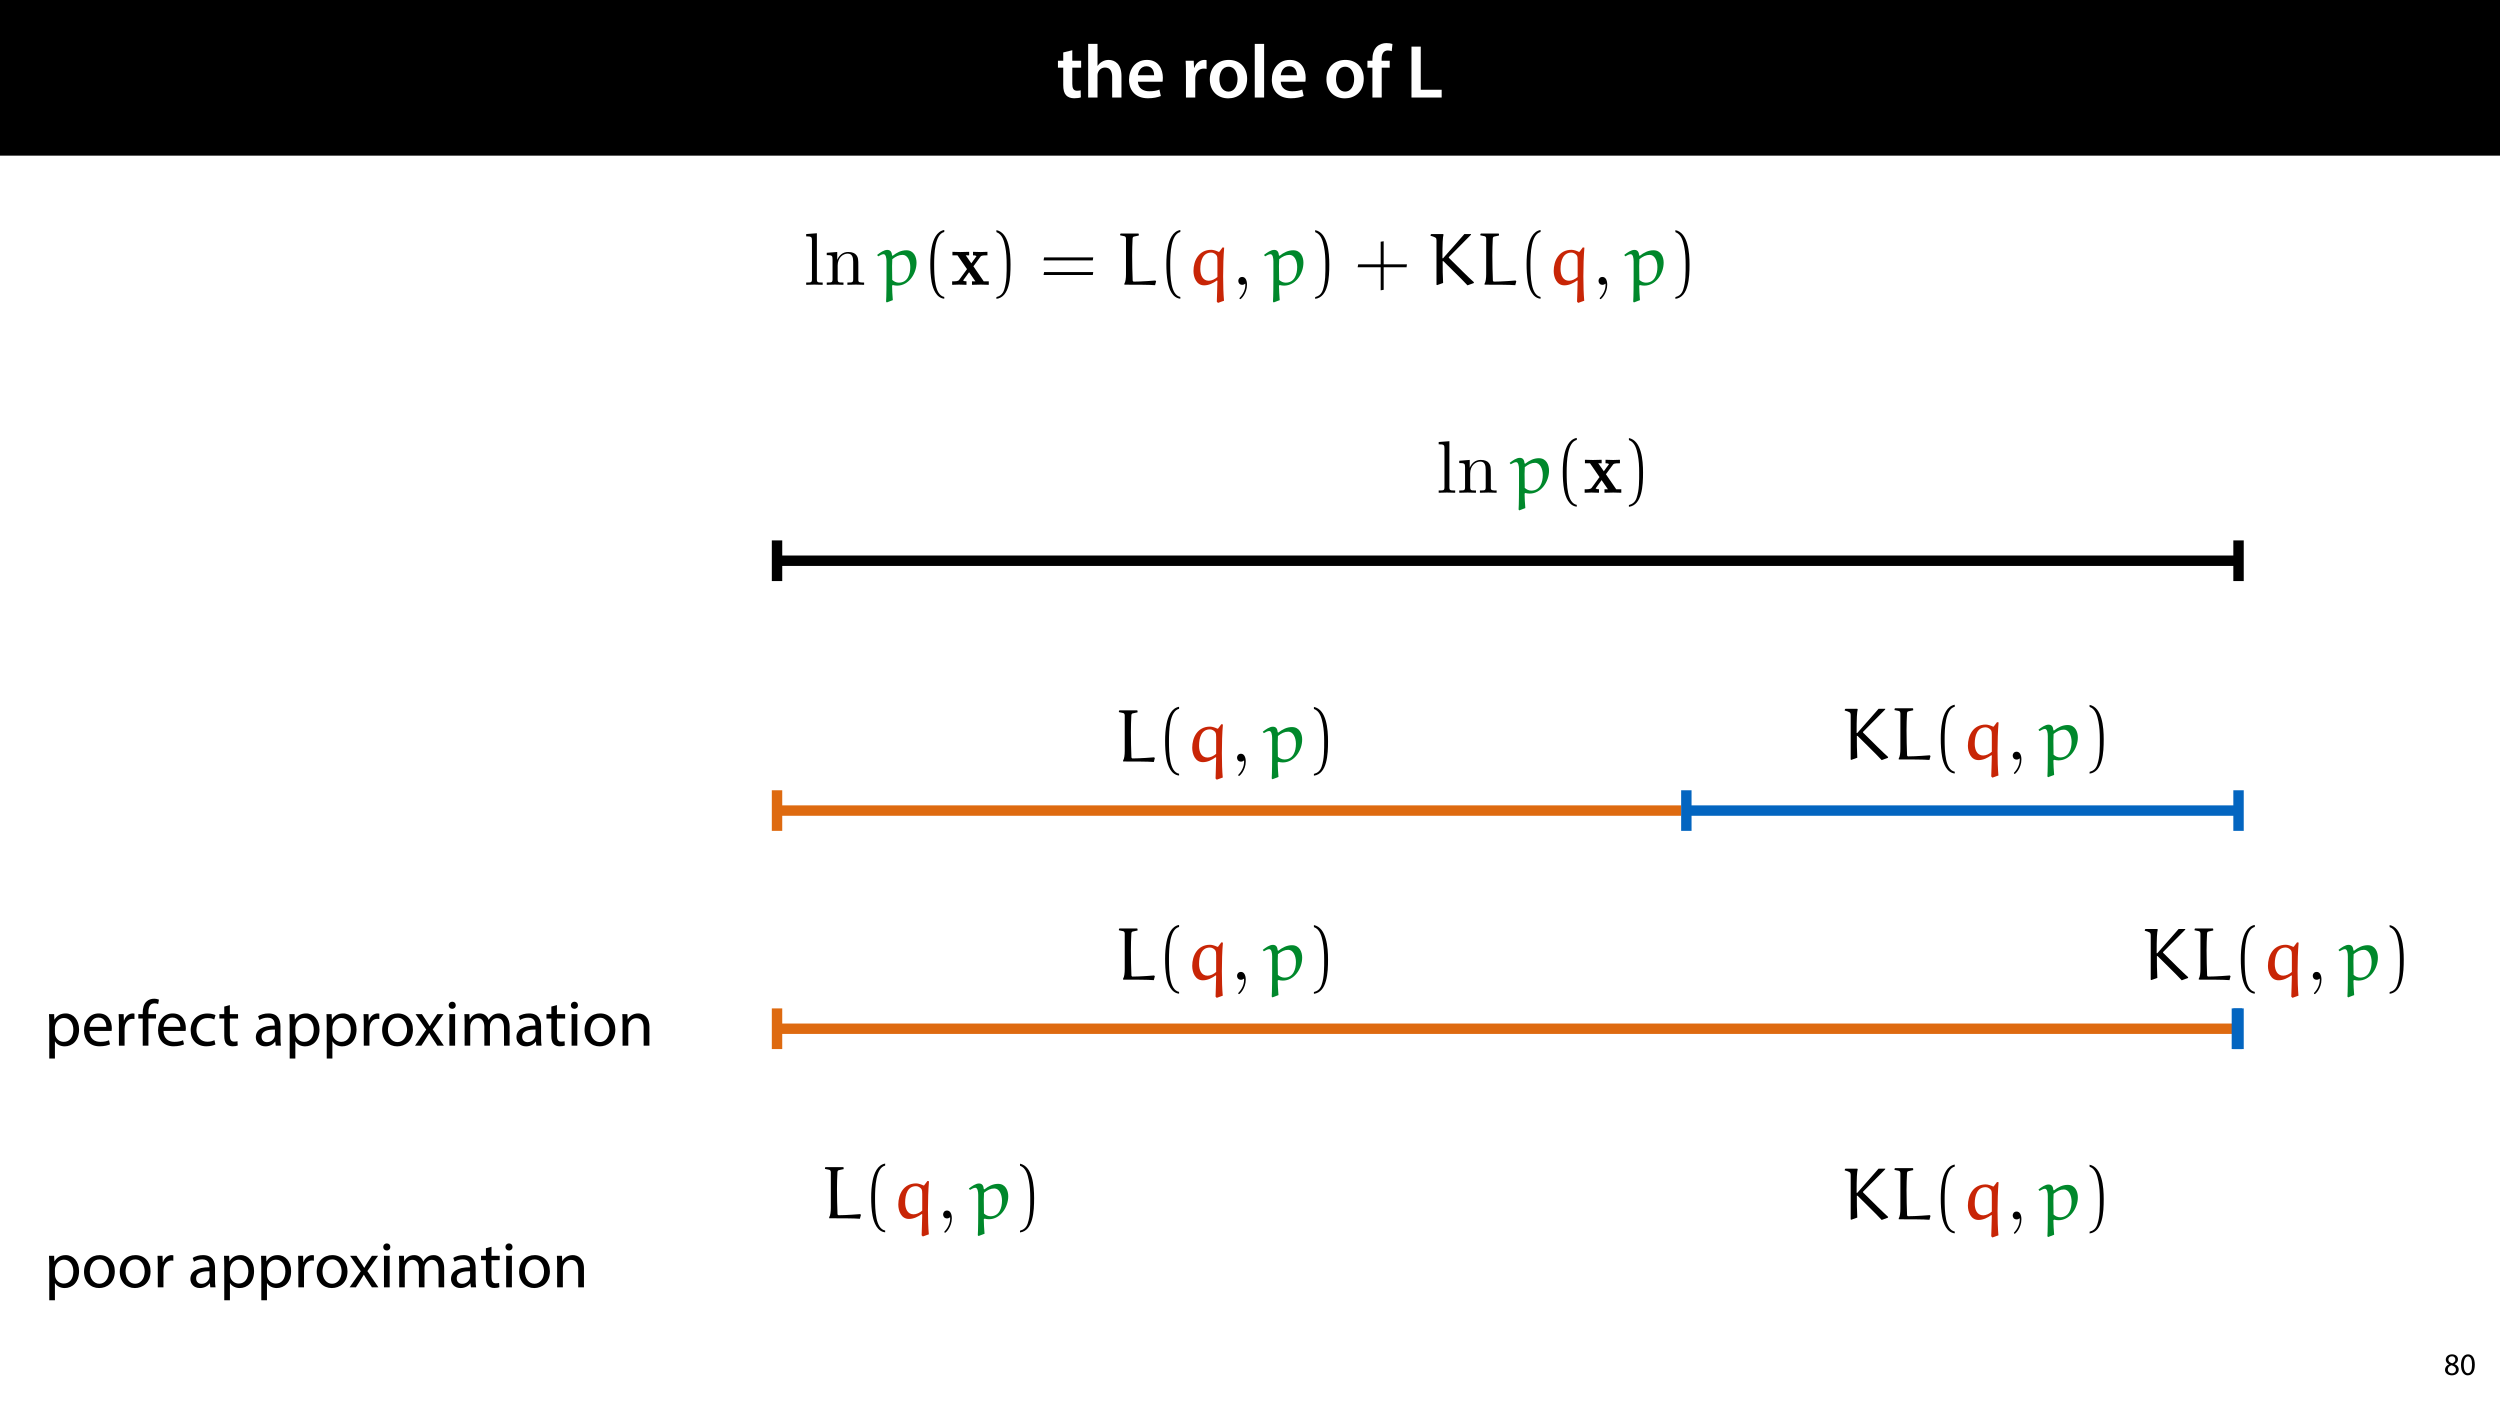 <?xml version="1.0" encoding="UTF-8"?>
<svg xmlns="http://www.w3.org/2000/svg" xmlns:xlink="http://www.w3.org/1999/xlink" width="1920" height="1080" viewBox="0 0 1920 1080">
<defs>
<g>
<g id="glyph-0-0">
<path d="M 5.047 -34.625 L 5.047 -28.25 L 0.984 -28.25 L 0.984 -22.906 L 5.047 -22.906 L 5.047 -9.625 C 5.047 -5.922 5.734 -3.359 7.25 -1.734 C 8.578 -0.297 10.781 0.578 13.391 0.578 C 15.656 0.578 17.516 0.297 18.562 -0.109 L 18.438 -5.562 C 17.812 -5.391 16.875 -5.219 15.656 -5.219 C 12.938 -5.219 12 -7.016 12 -10.438 L 12 -22.906 L 18.797 -22.906 L 18.797 -28.25 L 12 -28.25 L 12 -36.312 Z M 5.047 -34.625 "/>
</g>
<g id="glyph-0-1">
<path d="M 3.828 0 L 11.016 0 L 11.016 -16.875 C 11.016 -17.688 11.078 -18.438 11.312 -19.031 C 12.062 -21.172 14.031 -23.031 16.812 -23.031 C 20.766 -23.031 22.266 -19.953 22.266 -15.828 L 22.266 0 L 29.406 0 L 29.406 -16.641 C 29.406 -25.688 24.359 -28.891 19.547 -28.891 C 17.75 -28.891 16.062 -28.422 14.672 -27.609 C 13.172 -26.797 12 -25.688 11.141 -24.359 L 11.016 -24.359 L 11.016 -41.188 L 3.828 -41.188 Z M 3.828 0 "/>
</g>
<g id="glyph-0-2">
<path d="M 27.781 -12.125 C 27.891 -12.766 28.016 -13.797 28.016 -15.141 C 28.016 -21.344 25 -28.891 15.828 -28.891 C 6.781 -28.891 2.031 -21.516 2.031 -13.688 C 2.031 -5.047 7.422 0.578 16.594 0.578 C 20.641 0.578 24.016 -0.172 26.453 -1.156 L 25.406 -6.094 C 23.266 -5.281 20.875 -4.812 17.578 -4.812 C 13.047 -4.812 9.047 -7.016 8.875 -12.125 Z M 8.875 -17.109 C 9.156 -20.016 11.016 -24.016 15.422 -24.016 C 20.188 -24.016 21.344 -19.719 21.281 -17.109 Z M 8.875 -17.109 "/>
</g>
<g id="glyph-0-3">
</g>
<g id="glyph-0-4">
<path d="M 3.828 0 L 10.969 0 L 10.969 -14.609 C 10.969 -15.422 11.078 -16.188 11.188 -16.812 C 11.828 -20.016 14.156 -22.219 17.578 -22.219 C 18.438 -22.219 19.078 -22.094 19.656 -21.984 L 19.656 -28.703 C 19.078 -28.828 18.672 -28.891 17.984 -28.891 C 14.969 -28.891 11.656 -26.859 10.266 -22.859 L 10.031 -22.859 L 9.797 -28.25 L 3.594 -28.25 C 3.766 -25.688 3.828 -22.969 3.828 -19.141 Z M 3.828 0 "/>
</g>
<g id="glyph-0-5">
<path d="M 16.641 -28.891 C 8.125 -28.891 2.031 -23.203 2.031 -13.922 C 2.031 -4.875 8.172 0.641 16.188 0.641 C 23.375 0.641 30.688 -4 30.688 -14.391 C 30.688 -22.969 25.062 -28.891 16.641 -28.891 Z M 16.469 -23.656 C 21.344 -23.656 23.312 -18.625 23.312 -14.203 C 23.312 -8.531 20.469 -4.531 16.406 -4.531 C 12.062 -4.531 9.391 -8.641 9.391 -14.094 C 9.391 -18.797 11.422 -23.656 16.469 -23.656 Z M 16.469 -23.656 "/>
</g>
<g id="glyph-0-6">
<path d="M 3.828 0 L 11.016 0 L 11.016 -41.188 L 3.828 -41.188 Z M 3.828 0 "/>
</g>
<g id="glyph-0-7">
<path d="M 11.781 0 L 11.781 -22.906 L 17.922 -22.906 L 17.922 -28.25 L 11.719 -28.25 L 11.719 -29.703 C 11.719 -33.172 12.938 -36.141 16.469 -36.141 C 17.75 -36.141 18.734 -35.906 19.484 -35.609 L 20.016 -41.125 C 18.844 -41.531 17.344 -41.812 15.422 -41.812 C 12.984 -41.812 10.156 -41.062 8.062 -39.094 C 5.625 -36.766 4.641 -33.125 4.641 -29.469 L 4.641 -28.25 L 0.812 -28.25 L 0.812 -22.906 L 4.641 -22.906 L 4.641 0 Z M 11.781 0 "/>
</g>
<g id="glyph-0-8">
<path d="M 4.125 0 L 27.312 0 L 27.312 -5.969 L 11.25 -5.969 L 11.25 -39.094 L 4.125 -39.094 Z M 4.125 0 "/>
</g>
<g id="glyph-1-0">
<path d="M 6.125 0.266 C 9.094 0.266 11.422 -1.562 11.422 -4.266 C 11.422 -6.172 10.219 -7.531 8.281 -8.297 L 8.281 -8.375 C 10.203 -9.281 10.844 -10.703 10.844 -12.031 C 10.844 -13.969 9.344 -15.859 6.312 -15.859 C 3.578 -15.859 1.484 -14.188 1.484 -11.719 C 1.484 -10.375 2.234 -9.031 3.953 -8.203 L 3.984 -8.141 C 2.062 -7.312 0.891 -5.922 0.891 -3.953 C 0.891 -1.688 2.859 0.266 6.125 0.266 Z M 6.172 -1.266 C 4.172 -1.266 2.969 -2.656 3.047 -4.25 C 3.047 -5.734 4.031 -6.938 5.859 -7.469 C 7.969 -6.859 9.281 -5.953 9.281 -4.062 C 9.281 -2.453 8.062 -1.266 6.172 -1.266 Z M 6.188 -14.359 C 8.094 -14.359 8.828 -13.062 8.828 -11.812 C 8.828 -10.391 7.797 -9.438 6.453 -8.969 C 4.656 -9.453 3.484 -10.297 3.484 -11.859 C 3.484 -13.203 4.438 -14.359 6.188 -14.359 Z M 6.188 -14.359 "/>
</g>
<g id="glyph-1-1">
<path d="M 6.281 -15.859 C 3.125 -15.859 0.859 -12.984 0.859 -7.75 C 0.906 -2.594 2.969 0.266 6.031 0.266 C 9.484 0.266 11.453 -2.656 11.453 -7.969 C 11.453 -12.938 9.578 -15.859 6.281 -15.859 Z M 6.172 -14.234 C 8.359 -14.234 9.344 -11.719 9.344 -7.875 C 9.344 -3.891 8.297 -1.375 6.141 -1.375 C 4.219 -1.375 2.969 -3.672 2.969 -7.734 C 2.969 -11.969 4.312 -14.234 6.172 -14.234 Z M 6.172 -14.234 "/>
</g>
<g id="glyph-2-0">
<path d="M 10.109 -39.609 L 1.891 -38.984 L 1.891 -37.219 C 5.875 -37.219 6.328 -36.812 6.328 -34.016 L 6.328 -4.344 C 6.328 -1.766 5.703 -1.766 1.891 -1.766 L 1.891 0 C 3.766 -0.062 6.797 -0.172 8.219 -0.172 C 9.641 -0.172 12.438 -0.062 14.562 0 L 14.562 -1.766 C 10.734 -1.766 10.109 -1.766 10.109 -4.344 Z M 10.109 -39.609 "/>
</g>
<g id="glyph-2-1">
<path d="M 6.281 -19.641 L 6.281 -4.344 C 6.281 -1.766 5.656 -1.766 1.828 -1.766 L 1.828 0 C 3.828 -0.062 6.734 -0.172 8.281 -0.172 C 9.766 -0.172 12.734 -0.062 14.672 0 L 14.672 -1.766 C 10.844 -1.766 10.219 -1.766 10.219 -4.344 L 10.219 -14.844 C 10.219 -20.781 14.266 -23.969 17.922 -23.969 C 21.516 -23.969 22.141 -20.891 22.141 -17.641 L 22.141 -4.344 C 22.141 -1.766 21.516 -1.766 17.688 -1.766 L 17.688 0 C 19.688 -0.062 22.609 -0.172 24.141 -0.172 C 25.625 -0.172 28.594 -0.062 30.531 0 L 30.531 -1.766 C 27.562 -1.766 26.141 -1.766 26.078 -3.484 L 26.078 -14.391 C 26.078 -19.297 26.078 -21.062 24.312 -23.109 C 23.516 -24.094 21.625 -25.234 18.328 -25.234 C 14.156 -25.234 11.469 -22.781 9.875 -19.234 L 9.875 -25.234 L 1.828 -24.594 L 1.828 -22.828 C 5.828 -22.828 6.281 -22.438 6.281 -19.641 Z M 6.281 -19.641 "/>
</g>
<g id="glyph-2-2">
<path d="M 11.594 -0.062 C 11.594 -3.703 10.219 -6.047 7.938 -6.047 C 5.938 -6.047 4.906 -4.516 4.906 -3.031 C 4.906 -1.547 5.875 0 7.938 0 C 8.844 0 9.531 -0.344 10.109 -0.797 L 10.219 -0.906 C 10.281 -0.906 10.328 -0.859 10.328 -0.062 C 10.328 3.594 8.734 7.078 6.219 9.766 C 5.875 10.109 5.828 10.156 5.828 10.391 C 5.828 10.781 6.109 11.016 6.391 11.016 C 7.078 11.016 11.594 6.5 11.594 -0.062 Z M 11.594 -0.062 "/>
</g>
<g id="glyph-3-0">
<path d="M 11.359 11.766 C 11.016 8.797 10.844 3.25 10.781 0.625 L 11.359 0.172 C 12.438 0.453 13.578 0.625 14.719 0.625 C 23.578 0.625 29.562 -8.625 29.562 -17.016 C 29.562 -21.297 27.562 -26.547 21.75 -26.547 C 17.812 -26.547 14.328 -24.766 11.25 -22.312 L 10.781 -22.547 C 10.562 -25.062 9.641 -26.828 7.078 -26.828 C 4.562 -26.828 1.594 -24.766 -0.688 -22.953 L 0.109 -21.859 C 1.484 -22.656 3.078 -23.516 4.281 -23.516 C 6 -23.516 6.5 -20.547 6.5 -17.984 L 6.5 -5.359 C 6.5 -2.109 6.453 9.594 6.172 12.906 L 6.734 13.531 Z M 10.906 -3.766 C 10.906 -3.828 10.781 -9.703 10.781 -14.391 C 10.781 -15.016 10.953 -19.344 10.953 -19.688 C 13.641 -21.797 15.984 -23 18.891 -23 C 22.547 -23 24.766 -18.609 24.766 -13.641 C 24.766 -8.219 22.828 -1.656 15.922 -1.656 C 14.047 -1.656 12.266 -2.516 10.906 -3.766 Z M 10.906 -3.766 "/>
</g>
<g id="glyph-3-1">
<path d="M 30.484 -2.734 L 29.906 -3.312 C 29.562 -3.25 19.172 -2.453 13.234 -2.453 C 12.953 -2.453 12.562 -2.859 12.5 -3.203 C 12.266 -9.359 12.094 -15.984 12.094 -22.438 C 12.094 -27 12.219 -31.453 12.438 -35.609 C 12.5 -36.25 12.781 -36.922 13.469 -37.047 C 14.672 -37.328 17.125 -37.844 17.188 -37.844 L 17.188 -39.047 L 16.844 -39.391 L 3.312 -39.391 L 2.906 -38.984 L 2.859 -38.016 C 2.906 -38.016 5.016 -37.562 6.172 -37.328 C 7.016 -37.156 7.359 -36.25 7.359 -35.453 L 7.359 -8.156 C 7.359 -5.188 7.016 -2.172 6.109 -0.906 L 6.109 -0.109 C 13.984 -0.109 25.453 -0.109 29.688 0.281 Z M 30.484 -2.734 "/>
</g>
<g id="glyph-3-2">
<path d="M 23.922 13.875 L 28.531 12.219 C 28.078 7.141 27.859 0.516 27.859 -6.453 C 27.859 -13.984 28.078 -21.922 28.656 -28.531 L 27.453 -28.766 L 24.938 -25.406 L 24.422 -25.281 C 22.828 -26.078 20.547 -26.891 18.781 -26.891 C 9.125 -26.891 5.078 -18.547 5.078 -10.609 C 5.078 -5.828 7.25 0.406 13.234 0.406 C 16.844 0.406 20.156 -1.203 23.062 -3.375 L 23.453 -3.078 C 23.281 2.391 23.172 10.609 23 12.953 Z M 23.453 -6 C 21.578 -4.344 19.062 -3.141 16.844 -3.141 C 12.156 -3.141 10.328 -7.422 10.328 -12.156 C 10.328 -18.547 12.266 -24.766 18.719 -24.766 C 20.203 -24.766 21.516 -23.969 22.547 -22.953 C 23.453 -22.031 23.453 -20.312 23.453 -18.891 Z M 23.453 -6 "/>
</g>
<g id="glyph-3-3">
<path d="M 12.609 -18.203 C 18.781 -11.984 25.172 -6 31.172 0.406 L 36.016 -1.375 L 36.078 -2 C 32.594 -5.078 23.172 -14.438 17.062 -20.547 C 16.844 -20.781 16.781 -20.891 16.781 -21.062 C 16.781 -21.234 17.062 -21.516 17.234 -21.688 L 33.844 -38.469 L 33.906 -38.984 L 28.766 -38.984 L 12.391 -20.375 L 11.922 -20.438 C 11.922 -31.969 12.156 -36.703 12.781 -38.578 L 12.391 -38.984 L 3.375 -38.984 L 2.906 -38.578 L 2.797 -37.609 C 3.141 -37.609 6.562 -36.703 7.078 -35.734 C 7.312 -35.156 7.359 -34.531 7.359 -33.969 L 7.359 -0.062 L 7.812 0.234 L 12.438 -1.422 C 12.094 -6.969 12.094 -12.562 12.094 -18.156 Z M 12.609 -18.203 "/>
</g>
<g id="glyph-4-0">
<path d="M 17.188 9.297 C 9.812 7.875 9.422 -6 9.422 -15.641 C 9.422 -24.266 9.938 -38.75 17.188 -40.578 L 17.188 -42.125 C 11.25 -41.094 8.672 -34.594 7.594 -29.109 C 6.734 -24.828 6.453 -20.375 6.453 -15.984 C 6.453 -11.359 6.672 -6.734 7.484 -2.172 C 8.453 3.25 11.188 10.156 17.188 10.672 Z M 17.188 9.297 "/>
</g>
<g id="glyph-4-1">
<path d="M 4.906 -40.469 C 9.531 -38.812 10.844 -33.453 11.703 -29.172 C 12.562 -24.766 12.781 -20.203 12.781 -15.75 C 12.781 -9.25 12.906 -2.281 10.844 3.828 C 9.703 7.25 7.531 8.734 4.906 9.422 L 4.906 10.781 C 15.125 9.469 15.75 -5.766 15.75 -15.531 C 15.75 -25.062 14.562 -40.016 4.906 -42.016 Z M 4.906 -40.469 "/>
</g>
<g id="glyph-4-2">
<path d="M 40.875 -18.781 L 41.203 -21.062 L 3.484 -21.062 L 3.078 -18.781 Z M 40.875 -7.531 L 41.203 -9.812 L 3.484 -9.812 L 3.078 -7.531 Z M 40.875 -7.531 "/>
</g>
<g id="glyph-4-3">
<path d="M 22.609 -15.75 L 22.609 -33.453 L 20.312 -33.109 L 20.312 -15.75 L 3.031 -15.75 L 2.625 -13.469 L 20.312 -13.469 L 20.312 4.219 L 22.609 3.828 L 22.609 -13.469 L 40.188 -13.469 L 40.469 -15.75 Z M 22.609 -15.75 "/>
</g>
<g id="glyph-5-0">
<path d="M 17.359 -14.219 L 22.719 -21.516 C 23.281 -22.266 23.578 -22.656 28.141 -22.656 L 28.141 -25.344 C 26.312 -25.234 23.969 -25.172 22.953 -25.172 C 21.516 -25.172 18.672 -25.281 17.062 -25.344 L 17.062 -22.656 C 18.203 -22.656 18.828 -22.609 19.75 -22.031 L 15.75 -16.5 L 11.469 -22.656 L 14.094 -22.656 L 14.094 -25.344 C 12.438 -25.281 9.594 -25.172 7.359 -25.172 C 5.188 -25.172 3.312 -25.234 1.25 -25.344 L 1.25 -22.656 L 5.141 -22.656 L 12.438 -12.047 L 6.391 -3.766 C 5.594 -2.688 3.703 -2.688 1.031 -2.688 L 1.031 0 C 2.734 -0.109 5.531 -0.172 6.219 -0.172 C 7.594 -0.172 10.844 -0.062 12.047 0 L 12.047 -2.688 C 10.391 -2.734 10.156 -2.859 9.422 -3.312 L 14.047 -9.703 L 18.891 -2.688 L 16.266 -2.688 L 16.266 0 C 17.984 -0.062 21.578 -0.172 23.062 -0.172 C 24.719 -0.172 27.219 -0.062 29.172 0 L 29.172 -2.688 L 25.281 -2.688 Z M 17.359 -14.219 "/>
</g>
<g id="glyph-6-0">
<path d="M 3.656 9.906 L 8 9.906 L 8 -3.25 L 8.094 -3.25 C 9.547 -0.844 12.344 0.547 15.547 0.547 C 21.25 0.547 26.547 -3.75 26.547 -12.453 C 26.547 -19.797 22.156 -24.75 16.297 -24.75 C 12.344 -24.75 9.5 -23 7.703 -20.047 L 7.594 -20.047 L 7.406 -24.203 L 3.453 -24.203 C 3.547 -21.906 3.656 -19.406 3.656 -16.297 Z M 8 -14 C 8 -14.594 8.156 -15.25 8.297 -15.797 C 9.156 -19.094 11.953 -21.25 14.953 -21.25 C 19.594 -21.25 22.156 -17.094 22.156 -12.25 C 22.156 -6.703 19.453 -2.906 14.797 -2.906 C 11.656 -2.906 9 -5 8.203 -8.047 C 8.094 -8.594 8 -9.203 8 -9.844 Z M 8 -14 "/>
</g>
<g id="glyph-6-1">
<path d="M 23.094 -11.297 C 23.156 -11.75 23.25 -12.453 23.25 -13.344 C 23.25 -17.797 21.156 -24.75 13.25 -24.75 C 6.203 -24.75 1.906 -19 1.906 -11.703 C 1.906 -4.406 6.344 0.5 13.797 0.5 C 17.656 0.5 20.297 -0.297 21.844 -1 L 21.094 -4.156 C 19.453 -3.453 17.547 -2.906 14.406 -2.906 C 10 -2.906 6.203 -5.344 6.094 -11.297 Z M 6.156 -14.453 C 6.5 -17.5 8.453 -21.594 12.906 -21.594 C 17.844 -21.594 19.047 -17.25 19 -14.453 Z M 6.156 -14.453 "/>
</g>
<g id="glyph-6-2">
<path d="M 3.656 0 L 8 0 L 8 -12.906 C 8 -13.656 8.094 -14.344 8.203 -14.953 C 8.797 -18.25 11 -20.594 14.094 -20.594 C 14.703 -20.594 15.156 -20.547 15.594 -20.453 L 15.594 -24.594 C 15.203 -24.703 14.844 -24.75 14.344 -24.75 C 11.406 -24.75 8.75 -22.703 7.656 -19.453 L 7.453 -19.453 L 7.297 -24.203 L 3.453 -24.203 C 3.594 -21.953 3.656 -19.5 3.656 -16.656 Z M 3.656 0 "/>
</g>
<g id="glyph-6-3">
<path d="M 8.453 0 L 8.453 -20.844 L 14.297 -20.844 L 14.297 -24.203 L 8.453 -24.203 L 8.453 -25.5 C 8.453 -29.203 9.406 -32.5 13.156 -32.5 C 14.406 -32.5 15.297 -32.25 15.953 -31.953 L 16.547 -35.344 C 15.703 -35.703 14.344 -36.047 12.797 -36.047 C 10.75 -36.047 8.547 -35.406 6.906 -33.797 C 4.844 -31.844 4.094 -28.75 4.094 -25.344 L 4.094 -24.203 L 0.703 -24.203 L 0.703 -20.844 L 4.094 -20.844 L 4.094 0 Z M 8.453 0 "/>
</g>
<g id="glyph-6-4">
<path d="M 20.156 -4.203 C 18.906 -3.656 17.25 -3 14.75 -3 C 9.953 -3 6.344 -6.453 6.344 -12.047 C 6.344 -17.094 9.344 -21.203 14.906 -21.203 C 17.297 -21.203 18.953 -20.656 20 -20.047 L 21 -23.453 C 19.797 -24.047 17.5 -24.703 14.906 -24.703 C 7 -24.703 1.906 -19.297 1.906 -11.844 C 1.906 -4.453 6.656 0.5 13.953 0.5 C 17.203 0.5 19.75 -0.297 20.906 -0.906 Z M 20.156 -4.203 "/>
</g>
<g id="glyph-6-5">
<path d="M 4.656 -30 L 4.656 -24.203 L 0.906 -24.203 L 0.906 -20.844 L 4.656 -20.844 L 4.656 -7.656 C 4.656 -4.797 5.094 -2.656 6.344 -1.344 C 7.406 -0.156 9.047 0.5 11.094 0.5 C 12.797 0.5 14.156 0.25 15 -0.094 L 14.797 -3.406 C 14.25 -3.25 13.406 -3.094 12.25 -3.094 C 9.797 -3.094 8.953 -4.797 8.953 -7.797 L 8.953 -20.844 L 15.25 -20.844 L 15.25 -24.203 L 8.953 -24.203 L 8.953 -31.156 Z M 4.656 -30 "/>
</g>
<g id="glyph-6-6">
</g>
<g id="glyph-6-7">
<path d="M 21.047 0 C 20.75 -1.656 20.656 -3.703 20.656 -5.797 L 20.656 -14.844 C 20.656 -19.703 18.844 -24.75 11.453 -24.75 C 8.406 -24.75 5.5 -23.906 3.5 -22.594 L 4.5 -19.703 C 6.203 -20.797 8.547 -21.5 10.797 -21.5 C 15.75 -21.5 16.297 -17.906 16.297 -15.906 L 16.297 -15.406 C 6.953 -15.453 1.75 -12.25 1.75 -6.406 C 1.75 -2.906 4.25 0.547 9.156 0.547 C 12.594 0.547 15.203 -1.156 16.547 -3.047 L 16.703 -3.047 L 17.047 0 Z M 16.406 -8.156 C 16.406 -7.703 16.297 -7.203 16.156 -6.75 C 15.453 -4.703 13.453 -2.703 10.297 -2.703 C 8.047 -2.703 6.156 -4.047 6.156 -6.906 C 6.156 -11.594 11.594 -12.453 16.406 -12.344 Z M 16.406 -8.156 "/>
</g>
<g id="glyph-6-8">
<path d="M 13.906 -24.75 C 7.203 -24.75 1.906 -20 1.906 -11.906 C 1.906 -4.25 6.953 0.547 13.5 0.547 C 19.344 0.547 25.547 -3.344 25.547 -12.297 C 25.547 -19.703 20.844 -24.75 13.906 -24.75 Z M 13.797 -21.453 C 19 -21.453 21.047 -16.25 21.047 -12.156 C 21.047 -6.703 17.906 -2.75 13.703 -2.75 C 9.406 -2.75 6.344 -6.75 6.344 -12.047 C 6.344 -16.656 8.594 -21.453 13.797 -21.453 Z M 13.797 -21.453 "/>
</g>
<g id="glyph-6-9">
<path d="M 0.797 -24.203 L 9 -12.344 L 0.406 0 L 5.25 0 L 8.75 -5.453 C 9.656 -6.906 10.5 -8.203 11.297 -9.656 L 11.406 -9.656 C 12.25 -8.203 13.047 -6.844 14 -5.453 L 17.547 0 L 22.547 0 L 14.047 -12.5 L 22.297 -24.203 L 17.547 -24.203 L 14.156 -19.047 C 13.344 -17.75 12.547 -16.5 11.75 -15.047 L 11.594 -15.047 C 10.797 -16.406 10.047 -17.656 9.156 -19 L 5.703 -24.203 Z M 0.797 -24.203 "/>
</g>
<g id="glyph-6-10">
<path d="M 8.047 0 L 8.047 -24.203 L 3.656 -24.203 L 3.656 0 Z M 5.844 -33.75 C 4.25 -33.75 3.094 -32.547 3.094 -31 C 3.094 -29.5 4.203 -28.297 5.75 -28.297 C 7.5 -28.297 8.594 -29.5 8.547 -31 C 8.547 -32.547 7.5 -33.75 5.844 -33.75 Z M 5.844 -33.75 "/>
</g>
<g id="glyph-6-11">
<path d="M 3.656 0 L 7.953 0 L 7.953 -14.594 C 7.953 -15.344 8.047 -16.094 8.297 -16.75 C 9 -18.953 11 -21.156 13.75 -21.156 C 17.094 -21.156 18.797 -18.344 18.797 -14.5 L 18.797 0 L 23.094 0 L 23.094 -14.953 C 23.094 -15.75 23.25 -16.547 23.453 -17.156 C 24.203 -19.297 26.156 -21.156 28.656 -21.156 C 32.203 -21.156 33.906 -18.344 33.906 -13.703 L 33.906 0 L 38.203 0 L 38.203 -14.25 C 38.203 -22.656 33.453 -24.75 30.25 -24.75 C 27.953 -24.75 26.344 -24.156 24.906 -23.047 C 23.906 -22.297 22.953 -21.25 22.203 -19.906 L 22.094 -19.906 C 21.047 -22.75 18.547 -24.75 15.25 -24.75 C 11.25 -24.75 9 -22.594 7.656 -20.297 L 7.5 -20.297 L 7.297 -24.203 L 3.453 -24.203 C 3.594 -22.203 3.656 -20.156 3.656 -17.656 Z M 3.656 0 "/>
</g>
<g id="glyph-6-12">
<path d="M 3.656 0 L 8.047 0 L 8.047 -14.547 C 8.047 -15.297 8.156 -16.047 8.344 -16.594 C 9.094 -19.047 11.344 -21.094 14.25 -21.094 C 18.406 -21.094 19.844 -17.844 19.844 -13.953 L 19.844 0 L 24.25 0 L 24.25 -14.453 C 24.25 -22.75 19.047 -24.75 15.703 -24.75 C 11.703 -24.75 8.906 -22.5 7.703 -20.203 L 7.594 -20.203 L 7.344 -24.203 L 3.453 -24.203 C 3.594 -22.203 3.656 -20.156 3.656 -17.656 Z M 3.656 0 "/>
</g>
</g>
<clipPath id="clip-0">
<path clip-rule="nonzero" d="M 592 618 L 1292.215 618 L 1292.215 627 L 592 627 Z M 592 618 "/>
</clipPath>
<clipPath id="clip-1">
<path clip-rule="nonzero" d="M 592 605.922 L 601 605.922 L 601 639.125 L 592 639.125 Z M 592 605.922 "/>
</clipPath>
<clipPath id="clip-2">
<path clip-rule="nonzero" d="M 1715 605.922 L 1724 605.922 L 1724 639.125 L 1715 639.125 Z M 1715 605.922 "/>
</clipPath>
<clipPath id="clip-3">
<path clip-rule="nonzero" d="M 1291 605.922 L 1300 605.922 L 1300 639.125 L 1291 639.125 Z M 1291 605.922 "/>
</clipPath>
<clipPath id="clip-4">
<path clip-rule="nonzero" d="M 1715 414.039 L 1724 414.039 L 1724 447.238 L 1715 447.238 Z M 1715 414.039 "/>
</clipPath>
<clipPath id="clip-5">
<path clip-rule="nonzero" d="M 592 414.039 L 601 414.039 L 601 447.238 L 592 447.238 Z M 592 414.039 "/>
</clipPath>
<clipPath id="clip-6">
<path clip-rule="nonzero" d="M 1251 336 L 1268.832 336 L 1268.832 390 L 1251 390 Z M 1251 336 "/>
</clipPath>
<clipPath id="clip-7">
<path clip-rule="nonzero" d="M 1009 542 L 1031.141 542 L 1031.141 596 L 1009 596 Z M 1009 542 "/>
</clipPath>
<clipPath id="clip-8">
<path clip-rule="nonzero" d="M 592 786 L 1715.449 786 L 1715.449 795 L 592 795 Z M 592 786 "/>
</clipPath>
<clipPath id="clip-9">
<path clip-rule="nonzero" d="M 592 773.465 L 601 773.465 L 601 806.664 L 592 806.664 Z M 592 773.465 "/>
</clipPath>
<clipPath id="clip-10">
<path clip-rule="nonzero" d="M 1715 773.465 L 1724 773.465 L 1724 806.664 L 1715 806.664 Z M 1715 773.465 "/>
</clipPath>
<clipPath id="clip-11">
<path clip-rule="nonzero" d="M 1713 773.465 L 1722 773.465 L 1722 806.664 L 1713 806.664 Z M 1713 773.465 "/>
</clipPath>
<clipPath id="clip-12">
<path clip-rule="nonzero" d="M 1009 710 L 1031.141 710 L 1031.141 764 L 1009 764 Z M 1009 710 "/>
</clipPath>
<clipPath id="clip-13">
<path clip-rule="nonzero" d="M 783 893 L 805.41 893 L 805.41 947 L 783 947 Z M 783 893 "/>
</clipPath>
</defs>
<rect x="-192" y="-108" width="2304" height="1296" fill="rgb(100%, 100%, 100%)" fill-opacity="1"/>
<path fill-rule="nonzero" fill="rgb(0%, 0%, 0%)" fill-opacity="1" d="M 0 119.531 L 1920 119.531 L 1920 0 L 0 0 Z M 0 119.531 "/>
<g fill="rgb(100%, 100%, 100%)" fill-opacity="1">
<use xlink:href="#glyph-0-0" x="811.52" y="74.9"/>
<use xlink:href="#glyph-0-1" x="831.878" y="74.9"/>
<use xlink:href="#glyph-0-2" x="865.054" y="74.9"/>
<use xlink:href="#glyph-0-3" x="894.982" y="74.9"/>
<use xlink:href="#glyph-0-4" x="906.988" y="74.9"/>
</g>
<g fill="rgb(100%, 100%, 100%)" fill-opacity="1">
<use xlink:href="#glyph-0-5" x="927.114" y="74.9"/>
<use xlink:href="#glyph-0-6" x="959.826" y="74.9"/>
<use xlink:href="#glyph-0-2" x="974.732" y="74.9"/>
<use xlink:href="#glyph-0-3" x="1004.66" y="74.9"/>
<use xlink:href="#glyph-0-5" x="1016.666" y="74.9"/>
<use xlink:href="#glyph-0-7" x="1049.378" y="74.9"/>
<use xlink:href="#glyph-0-3" x="1067.88" y="74.9"/>
<use xlink:href="#glyph-0-8" x="1079.886" y="74.9"/>
</g>
<g fill="rgb(0%, 0%, 0%)" fill-opacity="1">
<use xlink:href="#glyph-1-0" x="1876.876" y="1056"/>
<use xlink:href="#glyph-1-1" x="1889.188" y="1056"/>
</g>
<g fill="rgb(0%, 0%, 0%)" fill-opacity="1">
<use xlink:href="#glyph-2-0" x="617.256" y="218.745"/>
<use xlink:href="#glyph-2-1" x="633.112" y="218.745"/>
</g>
<g fill="rgb(0%, 53.334%, 16.862%)" fill-opacity="1">
<use xlink:href="#glyph-3-0" x="674.331" y="218.745"/>
</g>
<g fill="rgb(0%, 0%, 0%)" fill-opacity="1">
<use xlink:href="#glyph-4-0" x="708.008" y="218.745"/>
</g>
<g fill="rgb(0%, 0%, 0%)" fill-opacity="1">
<use xlink:href="#glyph-5-0" x="730.214" y="218.745"/>
</g>
<g fill="rgb(0%, 0%, 0%)" fill-opacity="1">
<use xlink:href="#glyph-4-1" x="760.339" y="218.745"/>
<use xlink:href="#glyph-4-2" x="798.387" y="218.745"/>
</g>
<g fill="rgb(0%, 0%, 0%)" fill-opacity="1">
<use xlink:href="#glyph-3-1" x="857.404" y="218.745"/>
</g>
<g fill="rgb(0%, 0%, 0%)" fill-opacity="1">
<use xlink:href="#glyph-4-0" x="889.31" y="218.745"/>
</g>
<g fill="rgb(78.432%, 14.51%, 2.353%)" fill-opacity="1">
<use xlink:href="#glyph-3-2" x="911.511" y="218.745"/>
</g>
<g fill="rgb(0%, 0%, 0%)" fill-opacity="1">
<use xlink:href="#glyph-2-2" x="946.099" y="218.745"/>
</g>
<g fill="rgb(0%, 53.334%, 16.862%)" fill-opacity="1">
<use xlink:href="#glyph-3-0" x="971.468" y="218.745"/>
</g>
<g fill="rgb(0%, 0%, 0%)" fill-opacity="1">
<use xlink:href="#glyph-4-1" x="1005.145" y="218.745"/>
<use xlink:href="#glyph-4-3" x="1040.054" y="218.745"/>
</g>
<g fill="rgb(0%, 0%, 0%)" fill-opacity="1">
<use xlink:href="#glyph-3-3" x="1095.868" y="218.745"/>
<use xlink:href="#glyph-3-1" x="1134.036" y="218.745"/>
</g>
<g fill="rgb(0%, 0%, 0%)" fill-opacity="1">
<use xlink:href="#glyph-4-0" x="1165.96" y="218.745"/>
</g>
<g fill="rgb(78.432%, 14.51%, 2.353%)" fill-opacity="1">
<use xlink:href="#glyph-3-2" x="1188.167" y="218.745"/>
</g>
<g fill="rgb(0%, 0%, 0%)" fill-opacity="1">
<use xlink:href="#glyph-2-2" x="1222.754" y="218.745"/>
</g>
<g fill="rgb(0%, 53.334%, 16.862%)" fill-opacity="1">
<use xlink:href="#glyph-3-0" x="1248.123" y="218.745"/>
</g>
<g fill="rgb(0%, 0%, 0%)" fill-opacity="1">
<use xlink:href="#glyph-4-1" x="1281.8" y="218.745"/>
</g>
<g clip-path="url(#clip-0)">
<path fill="none" stroke-width="8" stroke-linecap="butt" stroke-linejoin="miter" stroke="rgb(87.059%, 41.568%, 6.274%)" stroke-opacity="1" stroke-miterlimit="4" d="M 4.06 0 L 698.356 0 " transform="matrix(1, 0, 0, 1, 592.858, 622.523)"/>
</g>
<g clip-path="url(#clip-1)">
<path fill="none" stroke-width="1.538" stroke-linecap="butt" stroke-linejoin="miter" stroke="rgb(87.059%, 41.568%, 6.274%)" stroke-opacity="1" stroke-miterlimit="10" d="M -0 0 L 6 0 " transform="matrix(0, 5.2, -5.2, 0, 596.758, 606.923)"/>
</g>
<path fill="none" stroke-width="8" stroke-linecap="butt" stroke-linejoin="miter" stroke="rgb(1.176%, 39.607%, 75.294%)" stroke-opacity="1" stroke-miterlimit="4" d="M 4.058 0 L 427.82 0 " transform="matrix(1, 0, 0, 1, 1291.215, 622.523)"/>
<g clip-path="url(#clip-2)">
<path fill="none" stroke-width="1.538" stroke-linecap="butt" stroke-linejoin="miter" stroke="rgb(1.176%, 39.607%, 75.294%)" stroke-opacity="1" stroke-miterlimit="10" d="M -0 0 L 6 0 " transform="matrix(0, -5.2, 5.2, 0, 1719.194, 638.123)"/>
</g>
<g clip-path="url(#clip-3)">
<path fill="none" stroke-width="1.538" stroke-linecap="butt" stroke-linejoin="miter" stroke="rgb(1.176%, 39.607%, 75.294%)" stroke-opacity="1" stroke-miterlimit="10" d="M -0 0 L 6 0 " transform="matrix(0, 5.2, -5.2, 0, 1295.115, 606.923)"/>
</g>
<path fill="none" stroke-width="8" stroke-linecap="butt" stroke-linejoin="miter" stroke="rgb(0%, 0%, 0%)" stroke-opacity="1" stroke-miterlimit="4" d="M 4.059 -0.002 L 1126.177 -0.002 " transform="matrix(1, 0, 0, 1, 592.859, 430.639)"/>
<g clip-path="url(#clip-4)">
<path fill="none" stroke-width="1.538" stroke-linecap="butt" stroke-linejoin="miter" stroke="rgb(0%, 0%, 0%)" stroke-opacity="1" stroke-miterlimit="10" d="M 0 0 L 6 0 " transform="matrix(0, -5.2, 5.2, 0, 1719.194, 446.238)"/>
</g>
<g clip-path="url(#clip-5)">
<path fill="none" stroke-width="1.538" stroke-linecap="butt" stroke-linejoin="miter" stroke="rgb(0%, 0%, 0%)" stroke-opacity="1" stroke-miterlimit="10" d="M 0 0 L 6 0 " transform="matrix(0, 5.2, -5.2, 0, 596.759, 415.038)"/>
</g>
<g fill="rgb(0%, 0%, 0%)" fill-opacity="1">
<use xlink:href="#glyph-2-0" x="1103.022" y="378.445"/>
<use xlink:href="#glyph-2-1" x="1118.879" y="378.445"/>
</g>
<g fill="rgb(0%, 53.334%, 16.862%)" fill-opacity="1">
<use xlink:href="#glyph-3-0" x="1160.098" y="378.445"/>
</g>
<g fill="rgb(0%, 0%, 0%)" fill-opacity="1">
<use xlink:href="#glyph-4-0" x="1193.774" y="378.445"/>
</g>
<g fill="rgb(0%, 0%, 0%)" fill-opacity="1">
<use xlink:href="#glyph-5-0" x="1215.981" y="378.445"/>
</g>
<g clip-path="url(#clip-6)">
<g fill="rgb(0%, 0%, 0%)" fill-opacity="1">
<use xlink:href="#glyph-4-1" x="1246.105" y="378.445"/>
<use xlink:href="#glyph-4-2" x="1284.154" y="378.445"/>
</g>
</g>
<g fill="rgb(0%, 0%, 0%)" fill-opacity="1">
<use xlink:href="#glyph-3-1" x="856.44" y="584.932"/>
</g>
<g fill="rgb(0%, 0%, 0%)" fill-opacity="1">
<use xlink:href="#glyph-4-0" x="888.346" y="584.932"/>
</g>
<g fill="rgb(78.432%, 14.51%, 2.353%)" fill-opacity="1">
<use xlink:href="#glyph-3-2" x="910.547" y="584.932"/>
</g>
<g fill="rgb(0%, 0%, 0%)" fill-opacity="1">
<use xlink:href="#glyph-2-2" x="945.135" y="584.932"/>
</g>
<g fill="rgb(0%, 53.334%, 16.862%)" fill-opacity="1">
<use xlink:href="#glyph-3-0" x="970.504" y="584.932"/>
</g>
<g clip-path="url(#clip-7)">
<g fill="rgb(0%, 0%, 0%)" fill-opacity="1">
<use xlink:href="#glyph-4-1" x="1004.181" y="584.932"/>
<use xlink:href="#glyph-4-3" x="1039.09" y="584.932"/>
</g>
</g>
<g fill="rgb(0%, 0%, 0%)" fill-opacity="1">
<use xlink:href="#glyph-3-3" x="1413.966" y="583.361"/>
<use xlink:href="#glyph-3-1" x="1452.134" y="583.361"/>
</g>
<g fill="rgb(0%, 0%, 0%)" fill-opacity="1">
<use xlink:href="#glyph-4-0" x="1484.058" y="583.361"/>
</g>
<g fill="rgb(78.432%, 14.51%, 2.353%)" fill-opacity="1">
<use xlink:href="#glyph-3-2" x="1506.265" y="583.361"/>
</g>
<g fill="rgb(0%, 0%, 0%)" fill-opacity="1">
<use xlink:href="#glyph-2-2" x="1540.852" y="583.361"/>
</g>
<g fill="rgb(0%, 53.334%, 16.862%)" fill-opacity="1">
<use xlink:href="#glyph-3-0" x="1566.221" y="583.361"/>
</g>
<g fill="rgb(0%, 0%, 0%)" fill-opacity="1">
<use xlink:href="#glyph-4-1" x="1599.898" y="583.361"/>
</g>
<g clip-path="url(#clip-8)">
<path fill="none" stroke-width="8" stroke-linecap="butt" stroke-linejoin="miter" stroke="rgb(87.059%, 41.568%, 6.274%)" stroke-opacity="1" stroke-miterlimit="4" d="M 4.06 -0.002 L 1121.591 -0.002 " transform="matrix(1, 0, 0, 1, 592.858, 790.064)"/>
</g>
<g clip-path="url(#clip-9)">
<path fill="none" stroke-width="1.538" stroke-linecap="butt" stroke-linejoin="miter" stroke="rgb(87.059%, 41.568%, 6.274%)" stroke-opacity="1" stroke-miterlimit="10" d="M 0 0 L 6 0 " transform="matrix(0, 5.2, -5.2, 0, 596.758, 774.464)"/>
</g>
<path fill="none" stroke-width="8" stroke-linecap="butt" stroke-linejoin="miter" stroke="rgb(1.176%, 39.607%, 75.294%)" stroke-opacity="1" stroke-miterlimit="4" d="M 4.061 -0.002 L 4.998 -0.002 " transform="matrix(1, 0, 0, 1, 1714.037, 790.064)"/>
<g clip-path="url(#clip-10)">
<path fill="none" stroke-width="1.538" stroke-linecap="butt" stroke-linejoin="miter" stroke="rgb(1.176%, 39.607%, 75.294%)" stroke-opacity="1" stroke-miterlimit="10" d="M 0 0 L 6 0 " transform="matrix(0, -5.2, 5.2, 0, 1719.194, 805.664)"/>
</g>
<g clip-path="url(#clip-11)">
<path fill="none" stroke-width="1.538" stroke-linecap="butt" stroke-linejoin="miter" stroke="rgb(1.176%, 39.607%, 75.294%)" stroke-opacity="1" stroke-miterlimit="10" d="M 0 -0 L 6 -0 " transform="matrix(0, 5.2, -5.2, 0, 1717.937, 774.464)"/>
</g>
<g fill="rgb(0%, 0%, 0%)" fill-opacity="1">
<use xlink:href="#glyph-3-1" x="856.44" y="752.473"/>
</g>
<g fill="rgb(0%, 0%, 0%)" fill-opacity="1">
<use xlink:href="#glyph-4-0" x="888.346" y="752.473"/>
</g>
<g fill="rgb(78.432%, 14.51%, 2.353%)" fill-opacity="1">
<use xlink:href="#glyph-3-2" x="910.547" y="752.473"/>
</g>
<g fill="rgb(0%, 0%, 0%)" fill-opacity="1">
<use xlink:href="#glyph-2-2" x="945.135" y="752.473"/>
</g>
<g fill="rgb(0%, 53.334%, 16.862%)" fill-opacity="1">
<use xlink:href="#glyph-3-0" x="970.504" y="752.473"/>
</g>
<g clip-path="url(#clip-12)">
<g fill="rgb(0%, 0%, 0%)" fill-opacity="1">
<use xlink:href="#glyph-4-1" x="1004.181" y="752.473"/>
<use xlink:href="#glyph-4-3" x="1039.09" y="752.473"/>
</g>
</g>
<g fill="rgb(0%, 0%, 0%)" fill-opacity="1">
<use xlink:href="#glyph-3-3" x="1644.399" y="752.464"/>
<use xlink:href="#glyph-3-1" x="1682.567" y="752.464"/>
</g>
<g fill="rgb(0%, 0%, 0%)" fill-opacity="1">
<use xlink:href="#glyph-4-0" x="1714.491" y="752.464"/>
</g>
<g fill="rgb(78.432%, 14.51%, 2.353%)" fill-opacity="1">
<use xlink:href="#glyph-3-2" x="1736.698" y="752.464"/>
</g>
<g fill="rgb(0%, 0%, 0%)" fill-opacity="1">
<use xlink:href="#glyph-2-2" x="1771.285" y="752.464"/>
</g>
<g fill="rgb(0%, 53.334%, 16.862%)" fill-opacity="1">
<use xlink:href="#glyph-3-0" x="1796.654" y="752.464"/>
</g>
<g fill="rgb(0%, 0%, 0%)" fill-opacity="1">
<use xlink:href="#glyph-4-1" x="1830.331" y="752.464"/>
</g>
<g fill="rgb(0%, 0%, 0%)" fill-opacity="1">
<use xlink:href="#glyph-3-1" x="630.709" y="935.743"/>
</g>
<g fill="rgb(0%, 0%, 0%)" fill-opacity="1">
<use xlink:href="#glyph-4-0" x="662.616" y="935.743"/>
</g>
<g fill="rgb(78.432%, 14.51%, 2.353%)" fill-opacity="1">
<use xlink:href="#glyph-3-2" x="684.817" y="935.743"/>
</g>
<g fill="rgb(0%, 0%, 0%)" fill-opacity="1">
<use xlink:href="#glyph-2-2" x="719.404" y="935.743"/>
</g>
<g fill="rgb(0%, 53.334%, 16.862%)" fill-opacity="1">
<use xlink:href="#glyph-3-0" x="744.773" y="935.743"/>
</g>
<g clip-path="url(#clip-13)">
<g fill="rgb(0%, 0%, 0%)" fill-opacity="1">
<use xlink:href="#glyph-4-1" x="778.45" y="935.743"/>
<use xlink:href="#glyph-4-3" x="813.359" y="935.743"/>
</g>
</g>
<g fill="rgb(0%, 0%, 0%)" fill-opacity="1">
<use xlink:href="#glyph-3-3" x="1413.966" y="936.516"/>
<use xlink:href="#glyph-3-1" x="1452.134" y="936.516"/>
</g>
<g fill="rgb(0%, 0%, 0%)" fill-opacity="1">
<use xlink:href="#glyph-4-0" x="1484.058" y="936.516"/>
</g>
<g fill="rgb(78.432%, 14.51%, 2.353%)" fill-opacity="1">
<use xlink:href="#glyph-3-2" x="1506.265" y="936.516"/>
</g>
<g fill="rgb(0%, 0%, 0%)" fill-opacity="1">
<use xlink:href="#glyph-2-2" x="1540.852" y="936.516"/>
</g>
<g fill="rgb(0%, 53.334%, 16.862%)" fill-opacity="1">
<use xlink:href="#glyph-3-0" x="1566.221" y="936.516"/>
</g>
<g fill="rgb(0%, 0%, 0%)" fill-opacity="1">
<use xlink:href="#glyph-4-1" x="1599.898" y="936.516"/>
</g>
<g fill="rgb(0%, 0%, 0%)" fill-opacity="1">
<use xlink:href="#glyph-6-0" x="34.176" y="803.064"/>
<use xlink:href="#glyph-6-1" x="62.626" y="803.064"/>
<use xlink:href="#glyph-6-2" x="87.676" y="803.064"/>
</g>
<g fill="rgb(0%, 0%, 0%)" fill-opacity="1">
<use xlink:href="#glyph-6-3" x="105.526" y="803.064"/>
</g>
<g fill="rgb(0%, 0%, 0%)" fill-opacity="1">
<use xlink:href="#glyph-6-1" x="119.476" y="803.064"/>
<use xlink:href="#glyph-6-4" x="144.526" y="803.064"/>
</g>
<g fill="rgb(0%, 0%, 0%)" fill-opacity="1">
<use xlink:href="#glyph-6-5" x="167.576" y="803.064"/>
<use xlink:href="#glyph-6-6" x="184.126" y="803.064"/>
<use xlink:href="#glyph-6-7" x="194.726" y="803.064"/>
<use xlink:href="#glyph-6-0" x="218.826" y="803.064"/>
<use xlink:href="#glyph-6-0" x="247.276" y="803.064"/>
<use xlink:href="#glyph-6-2" x="275.726" y="803.064"/>
</g>
<g fill="rgb(0%, 0%, 0%)" fill-opacity="1">
<use xlink:href="#glyph-6-8" x="291.576" y="803.064"/>
</g>
<g fill="rgb(0%, 0%, 0%)" fill-opacity="1">
<use xlink:href="#glyph-6-9" x="318.326" y="803.064"/>
<use xlink:href="#glyph-6-10" x="341.476" y="803.064"/>
<use xlink:href="#glyph-6-11" x="353.176" y="803.064"/>
<use xlink:href="#glyph-6-7" x="394.876" y="803.064"/>
</g>
<g fill="rgb(0%, 0%, 0%)" fill-opacity="1">
<use xlink:href="#glyph-6-5" x="418.776" y="803.064"/>
<use xlink:href="#glyph-6-10" x="435.326" y="803.064"/>
<use xlink:href="#glyph-6-8" x="447.026" y="803.064"/>
<use xlink:href="#glyph-6-12" x="474.476" y="803.064"/>
</g>
<g fill="rgb(0%, 0%, 0%)" fill-opacity="1">
<use xlink:href="#glyph-6-0" x="34.176" y="988.678"/>
<use xlink:href="#glyph-6-8" x="62.626" y="988.678"/>
<use xlink:href="#glyph-6-8" x="90.076" y="988.678"/>
<use xlink:href="#glyph-6-2" x="117.526" y="988.678"/>
<use xlink:href="#glyph-6-6" x="133.876" y="988.678"/>
<use xlink:href="#glyph-6-7" x="144.476" y="988.678"/>
<use xlink:href="#glyph-6-0" x="168.576" y="988.678"/>
<use xlink:href="#glyph-6-0" x="197.026" y="988.678"/>
<use xlink:href="#glyph-6-2" x="225.476" y="988.678"/>
</g>
<g fill="rgb(0%, 0%, 0%)" fill-opacity="1">
<use xlink:href="#glyph-6-8" x="241.326" y="988.678"/>
</g>
<g fill="rgb(0%, 0%, 0%)" fill-opacity="1">
<use xlink:href="#glyph-6-9" x="268.076" y="988.678"/>
<use xlink:href="#glyph-6-10" x="291.226" y="988.678"/>
<use xlink:href="#glyph-6-11" x="302.926" y="988.678"/>
<use xlink:href="#glyph-6-7" x="344.626" y="988.678"/>
</g>
<g fill="rgb(0%, 0%, 0%)" fill-opacity="1">
<use xlink:href="#glyph-6-5" x="368.526" y="988.678"/>
<use xlink:href="#glyph-6-10" x="385.076" y="988.678"/>
<use xlink:href="#glyph-6-8" x="396.776" y="988.678"/>
<use xlink:href="#glyph-6-12" x="424.226" y="988.678"/>
</g>
</svg>
